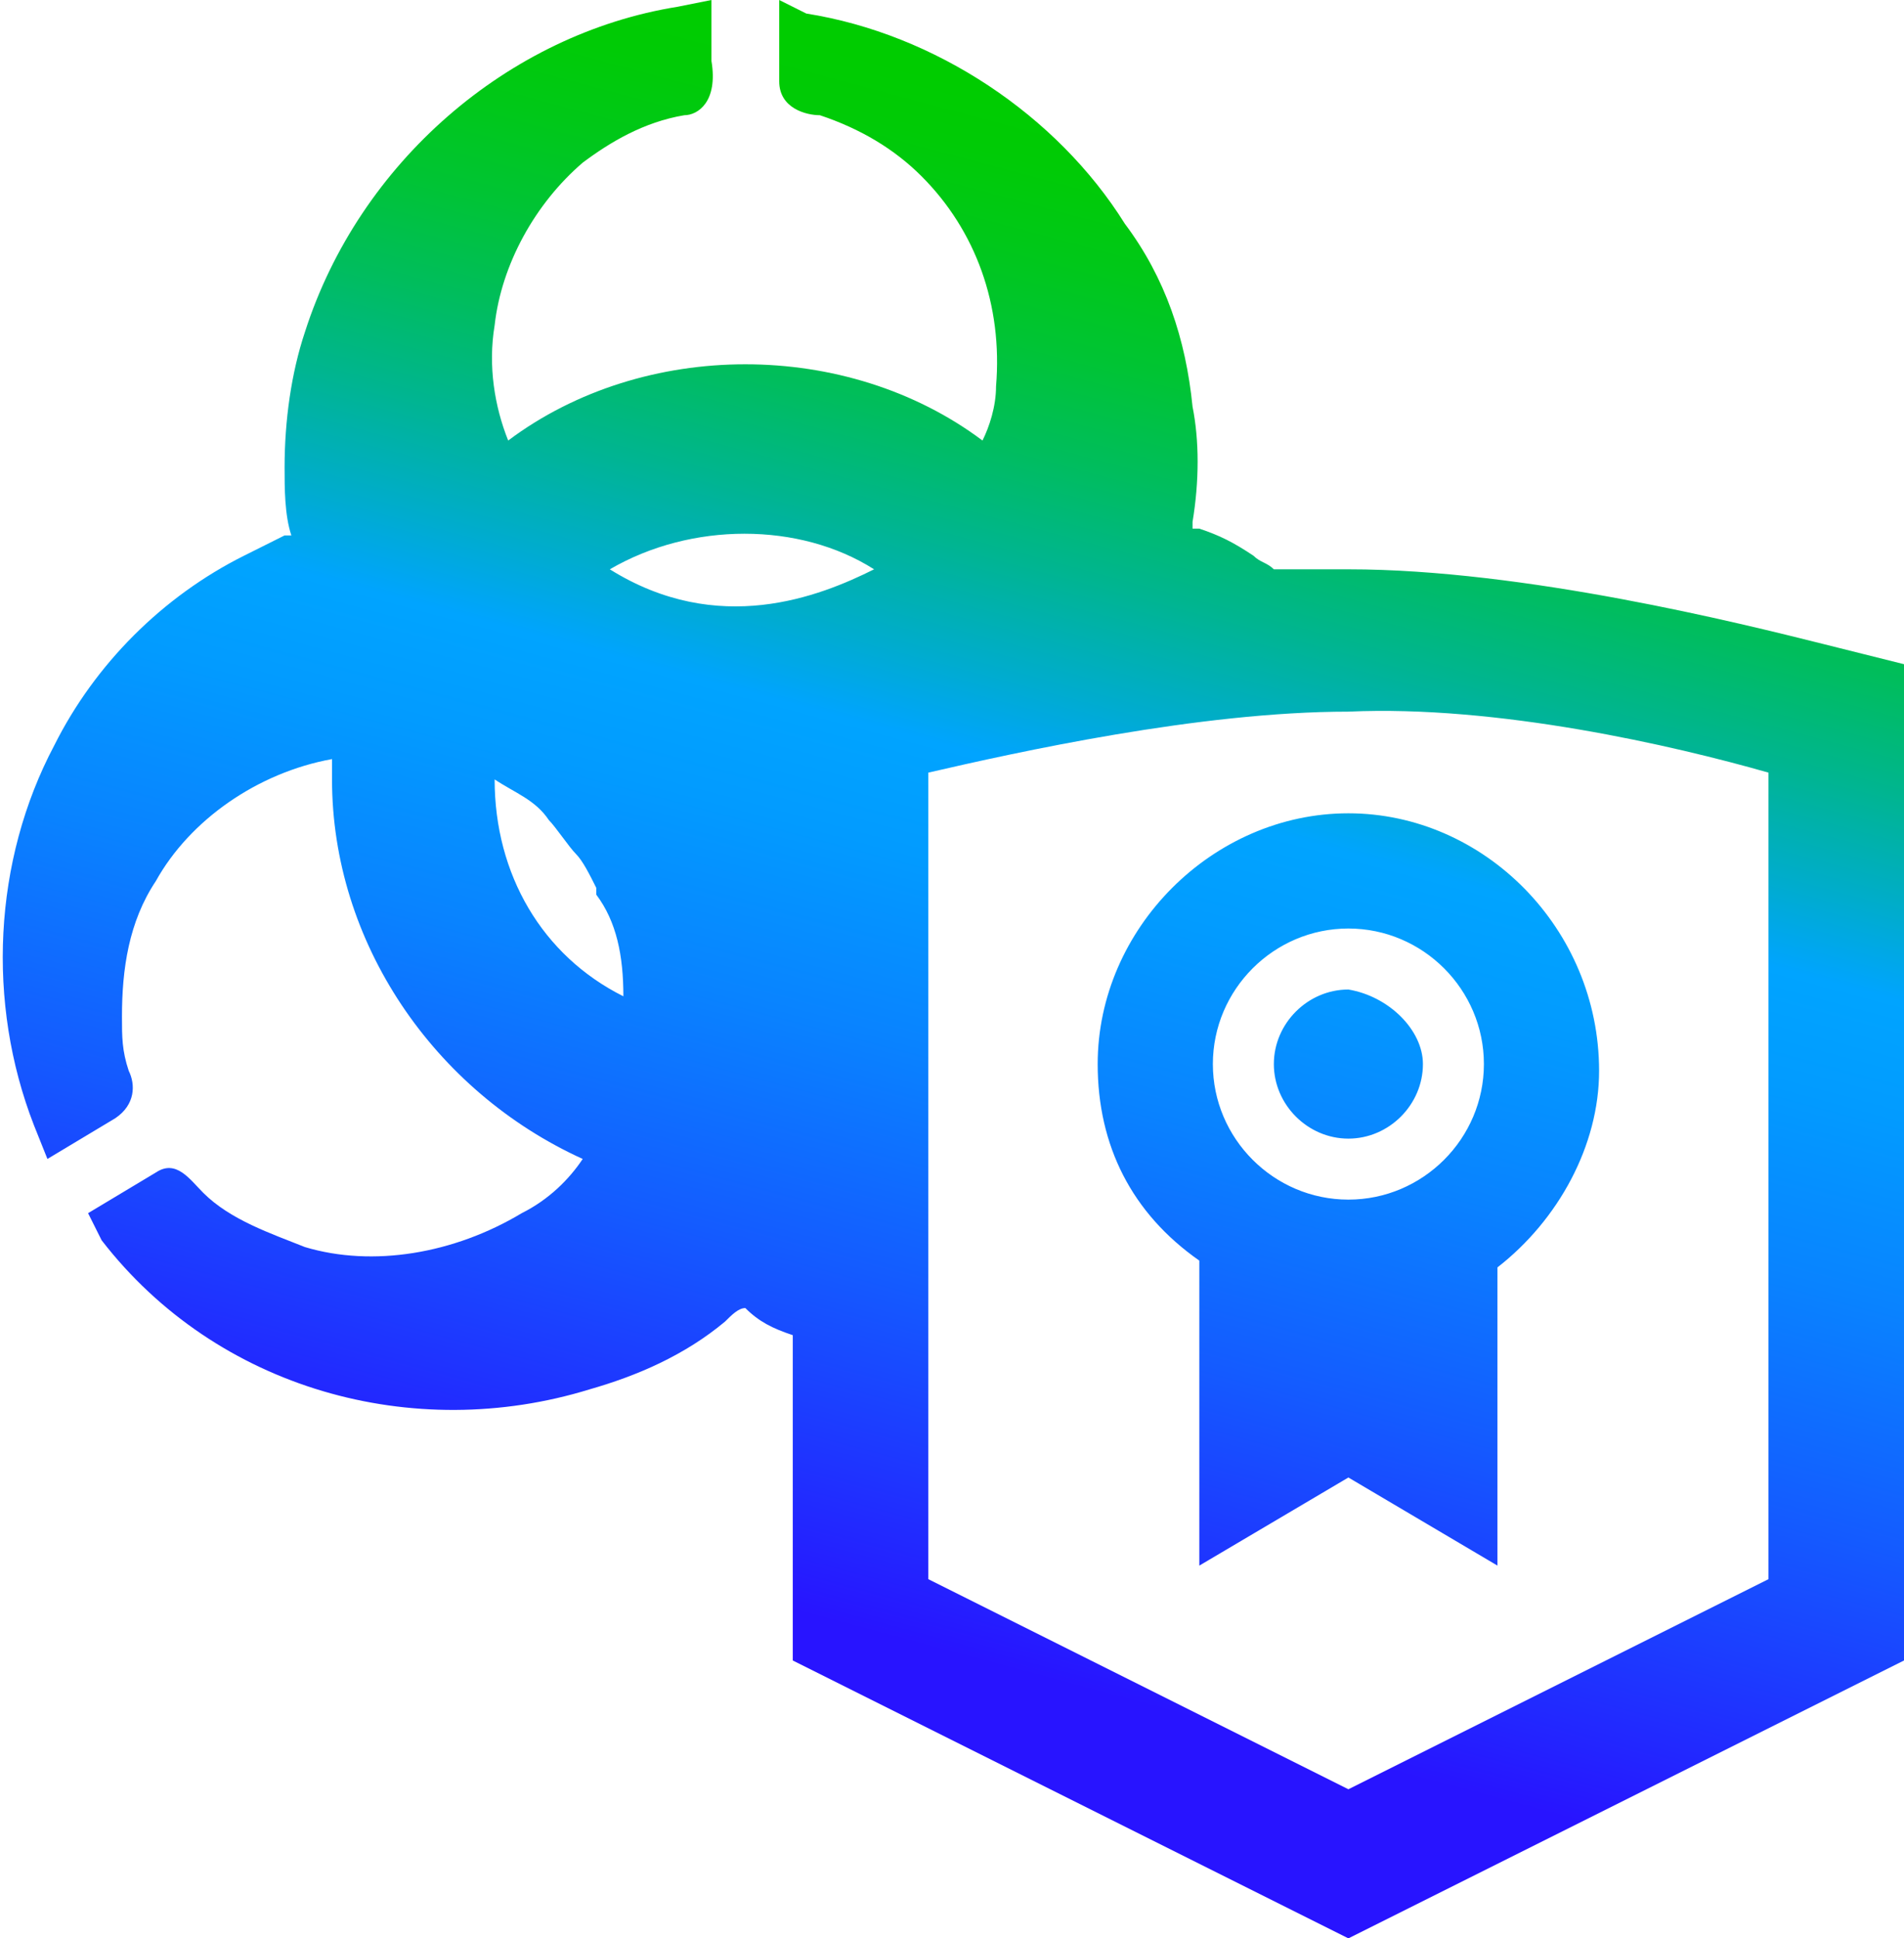 <?xml version="1.0" encoding="utf-8"?>
<!-- Generator: Adobe Illustrator 26.4.1, SVG Export Plug-In . SVG Version: 6.00 Build 0)  -->
<svg version="1.1" id="Layer_1" xmlns="http://www.w3.org/2000/svg" xmlns:xlink="http://www.w3.org/1999/xlink" x="0px" y="0px"
	 viewBox="0 0 28.1 28.6" style="enable-background:new 0 0 28.1 28.6;" xml:space="preserve">
<style type="text/css">
	.st0{fill:url(#SVGID_1_);}
</style>
<linearGradient id="SVGID_1_" gradientUnits="userSpaceOnUse" x1="11.984" y1="4.91" x2="18.584" y2="29.54" gradientTransform="matrix(1 0 0 -1 0 31.4)">
	<stop  offset="0.1" style="stop-color:#2814FF"/>
	<stop  offset="0.143" style="stop-color:#2324FF"/>
	<stop  offset="0.3" style="stop-color:#145BFF"/>
	<stop  offset="0.435" style="stop-color:#0983FF"/>
	<stop  offset="0.542" style="stop-color:#029BFF"/>
	<stop  offset="0.607" style="stop-color:#00A4FF"/>
	<stop  offset="0.655" style="stop-color:#00ACCE"/>
	<stop  offset="0.722" style="stop-color:#00B590"/>
	<stop  offset="0.785" style="stop-color:#00BD5D"/>
	<stop  offset="0.845" style="stop-color:#00C434"/>
	<stop  offset="0.899" style="stop-color:#00C818"/>
	<stop  offset="0.946" style="stop-color:#00CB06"/>
	<stop  offset="0.98" style="stop-color:#00CC00"/>
</linearGradient>
<path class="st0" d="M26.9,9.5L26.9,9.5c-1.2-0.3-4.4-1.1-7-1.1c-0.3,0-0.7,0-1.1,0c-0.1-0.1-0.2-0.1-0.3-0.2
	C18.2,8,18,7.9,17.7,7.8h-0.1V7.7c0.1-0.6,0.1-1.2,0-1.7c-0.1-1-0.4-1.9-1-2.7c-1-1.6-2.8-2.8-4.7-3.1L11.5,0v1.2
	c0,0.4,0.4,0.5,0.6,0.5c0.6,0.2,1.1,0.5,1.5,0.9c0.8,0.8,1.2,1.9,1.1,3.1c0,0.3-0.1,0.6-0.2,0.8c-2-1.5-5-1.5-7,0
	C7.3,6,7.2,5.4,7.3,4.8C7.4,3.9,7.9,3,8.6,2.4C9,2.1,9.5,1.8,10.1,1.7c0.2,0,0.5-0.2,0.4-0.8V0L10,0.1C7.5,0.5,5.3,2.4,4.5,4.9
	c-0.2,0.6-0.3,1.3-0.3,2c0,0.3,0,0.7,0.1,1H4.2C4,8,3.8,8.1,3.6,8.2C2.4,8.8,1.4,9.8,0.8,11c-0.9,1.7-1,3.8-0.3,5.6l0.2,0.5l1-0.6
	C2,16.3,2,16,1.9,15.8c-0.1-0.3-0.1-0.5-0.1-0.8c0-0.7,0.1-1.4,0.5-2c0.5-0.9,1.5-1.6,2.6-1.8c0,0.1,0,0.2,0,0.3
	c0,2.4,1.5,4.6,3.7,5.6c-0.2,0.3-0.5,0.6-0.9,0.8c-1,0.6-2.2,0.8-3.2,0.5C4,18.2,3.4,18,3,17.6c-0.2-0.2-0.4-0.5-0.7-0.3l-1,0.6
	l0.2,0.4c1.7,2.2,4.6,3,7.2,2.2c0.7-0.2,1.4-0.5,2-1c0.1-0.1,0.2-0.2,0.3-0.2l0,0c0.2,0.2,0.4,0.3,0.7,0.4v4.8l8.2,4.1l8.2-4.1V9.8
	L26.9,9.5z M26.1,11.4v11.9l-6.2,3.1l-6.2-3.1V11.4c1.3-0.3,4-0.9,6.2-0.9C22.1,10.4,24.7,11,26.1,11.4z M12.9,8.4
	c-0.8,0.4-2.3,1-3.9,0C10.2,7.7,11.8,7.7,12.9,8.4z M9.2,14.7c-1.2-0.6-1.9-1.8-1.9-3.2c0.3,0.2,0.6,0.3,0.8,0.6
	c0.1,0.1,0.3,0.4,0.4,0.5s0.2,0.3,0.3,0.5v0.1C9.1,13.6,9.2,14.1,9.2,14.7z M21,15.7c0,0.6-0.5,1.1-1.1,1.1s-1.1-0.5-1.1-1.1
	c0-0.6,0.5-1.1,1.1-1.1C20.5,14.7,21,15.2,21,15.7z M19.9,12c-2,0-3.7,1.7-3.7,3.7c0,1.2,0.5,2.2,1.5,2.9v4.5l2.2-1.3l2.2,1.3v-4.4
	c0.9-0.7,1.5-1.8,1.5-2.9C23.6,13.7,21.9,12,19.9,12z M21.9,15.7c0,1.1-0.9,2-2,2s-2-0.9-2-2s0.9-2,2-2S21.9,14.6,21.9,15.7z"/>
</svg>
